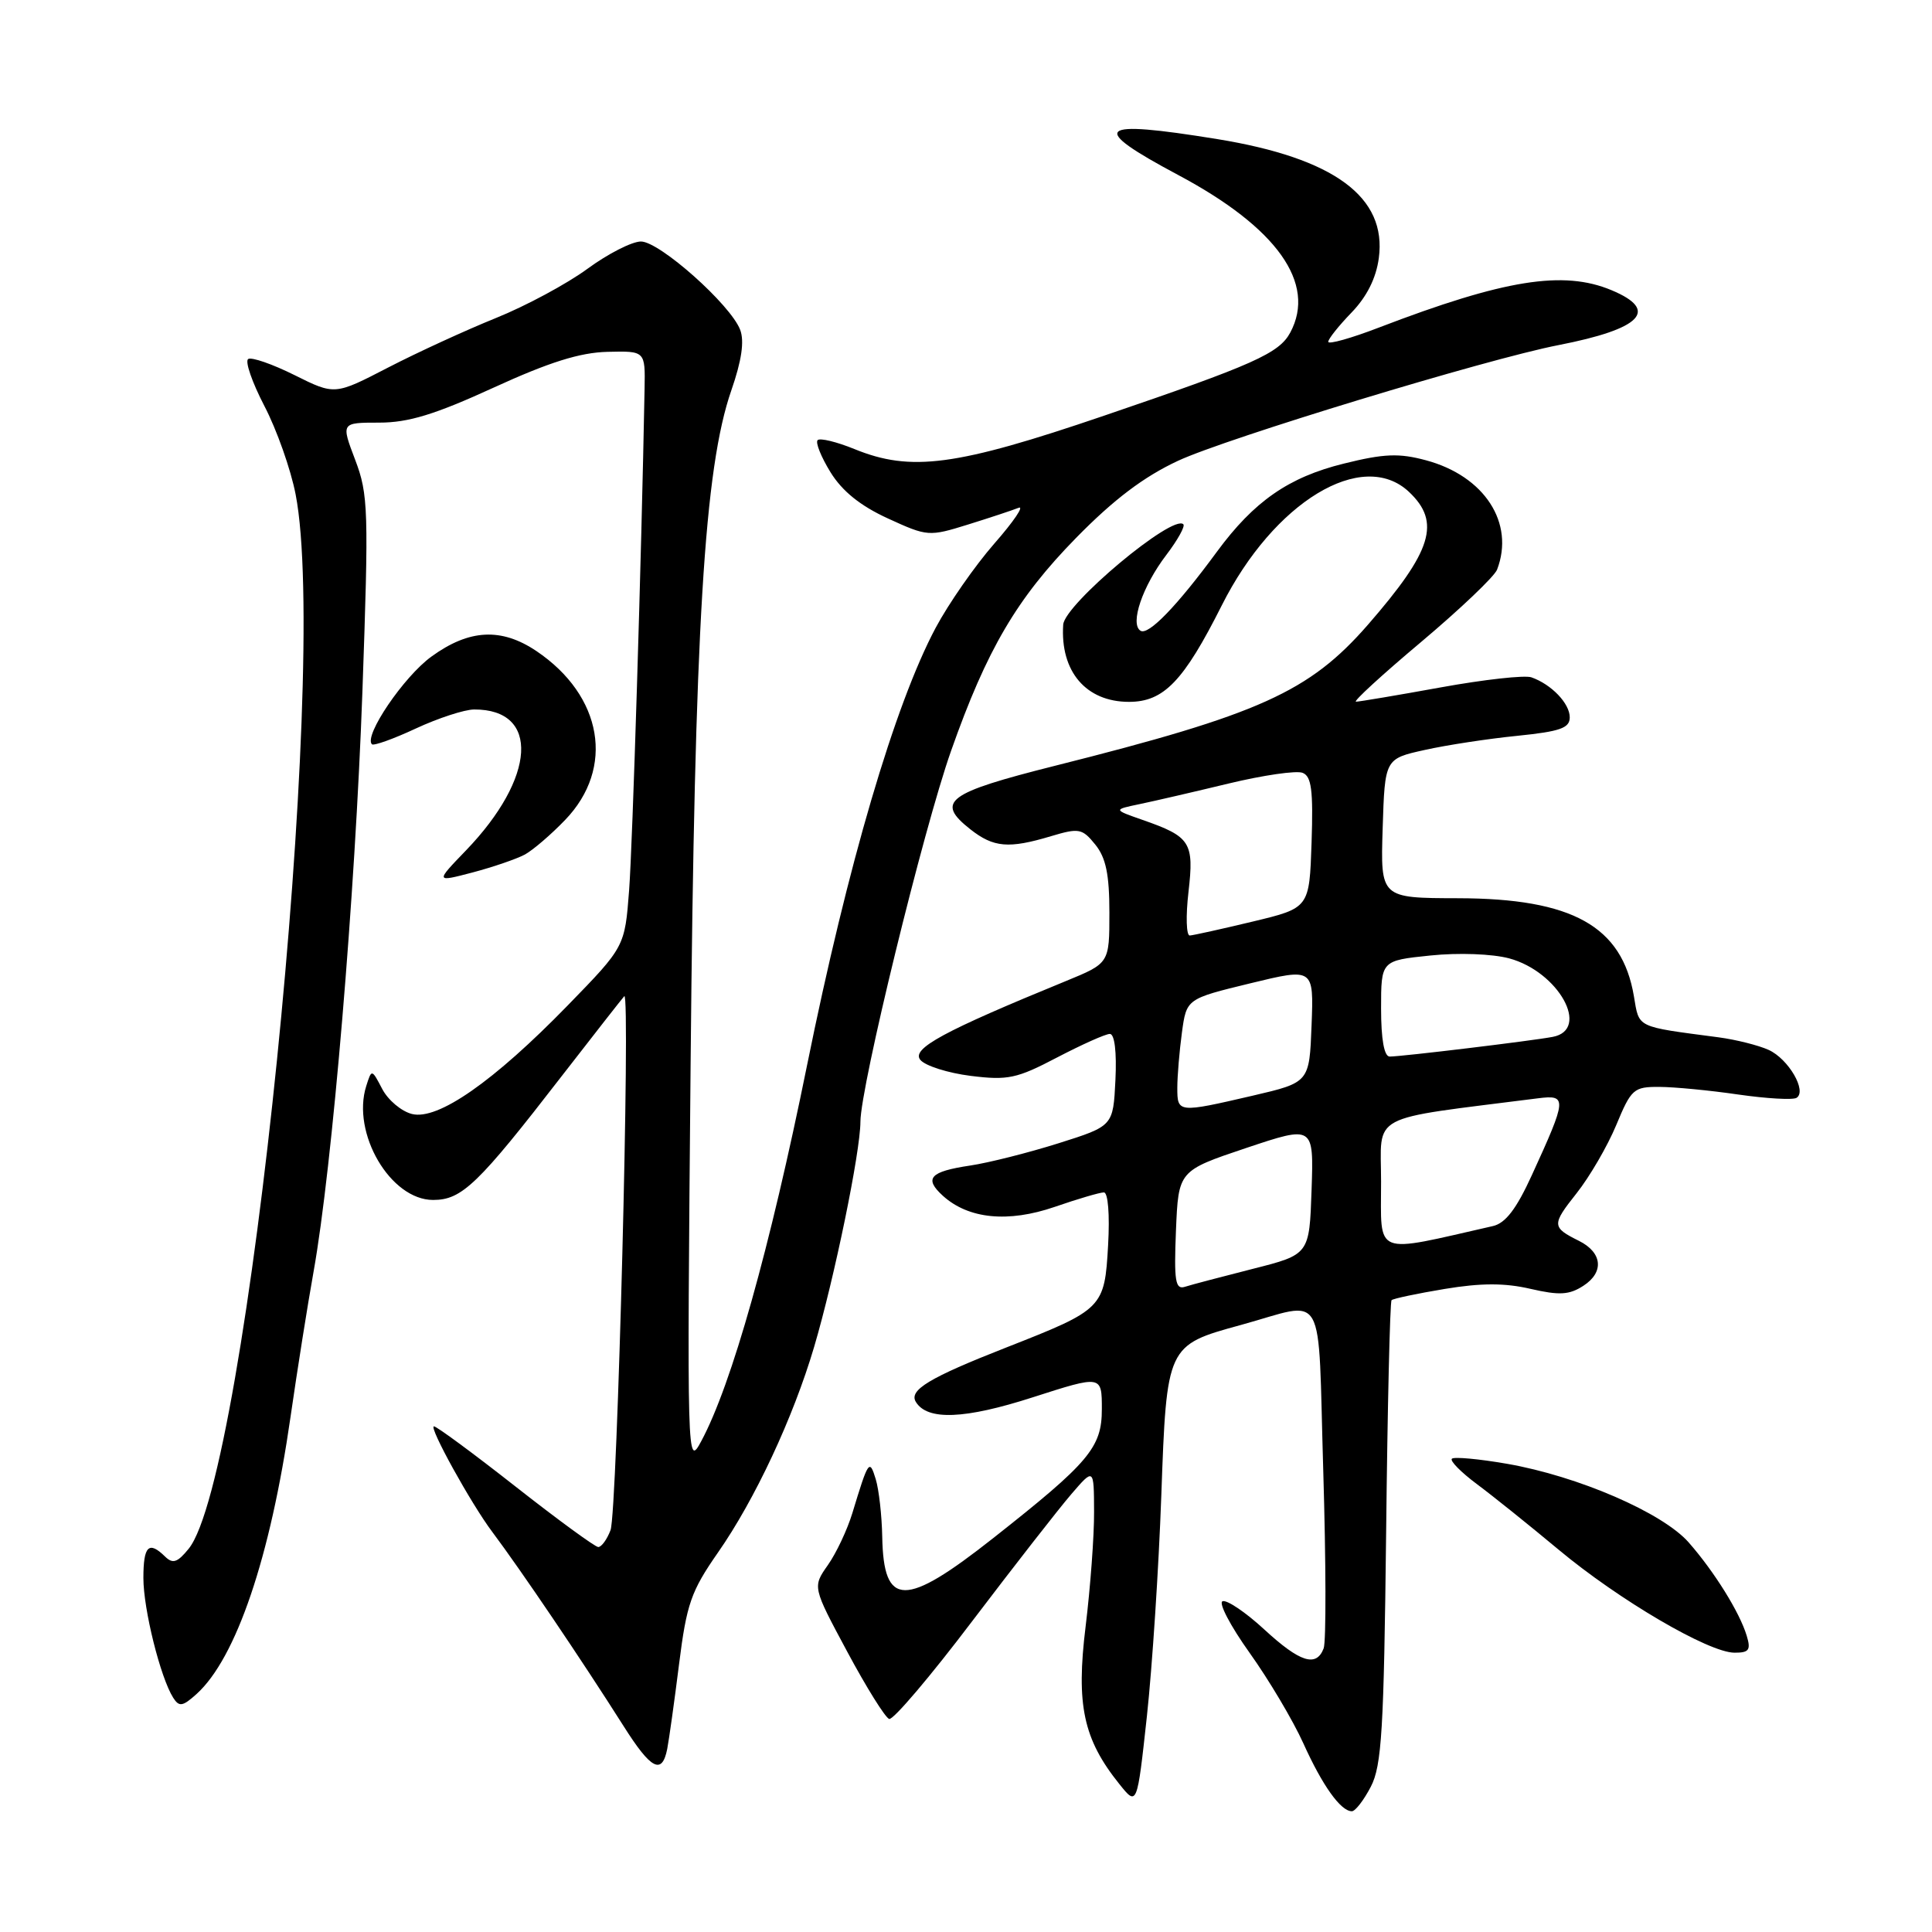 <?xml version="1.0" encoding="UTF-8" standalone="no"?>
<!DOCTYPE svg PUBLIC "-//W3C//DTD SVG 1.1//EN" "http://www.w3.org/Graphics/SVG/1.1/DTD/svg11.dtd" >
<svg xmlns="http://www.w3.org/2000/svg" xmlns:xlink="http://www.w3.org/1999/xlink" version="1.1" viewBox="0 0 256 256">
 <g >
 <path fill="currentColor"
d=" M 181.64 236.75 C 183.09 233.96 183.37 229.24 183.67 203.08 C 183.85 186.35 184.18 172.49 184.39 172.28 C 184.60 172.07 187.77 171.40 191.44 170.79 C 196.26 169.99 199.40 169.99 202.80 170.78 C 206.63 171.66 207.93 171.59 209.81 170.37 C 212.58 168.58 212.33 165.97 209.22 164.42 C 205.61 162.62 205.59 162.30 208.90 158.12 C 210.63 155.94 213.00 151.87 214.16 149.08 C 216.15 144.29 216.47 144.00 219.88 144.02 C 221.87 144.03 226.57 144.48 230.33 145.03 C 234.09 145.57 237.56 145.77 238.05 145.47 C 239.47 144.59 236.99 140.32 234.36 139.12 C 233.02 138.51 230.04 137.76 227.72 137.45 C 216.67 135.99 217.22 136.26 216.50 132.00 C 214.93 122.72 208.35 119.05 193.21 119.02 C 182.92 119.00 182.92 119.00 183.21 109.77 C 183.50 100.54 183.50 100.54 188.80 99.37 C 191.71 98.72 197.23 97.88 201.05 97.50 C 206.73 96.92 208.00 96.48 208.00 95.05 C 208.00 93.21 205.57 90.68 202.92 89.75 C 202.05 89.44 196.65 90.04 190.92 91.08 C 185.19 92.12 180.13 92.97 179.68 92.98 C 179.23 92.99 183.11 89.43 188.30 85.07 C 193.49 80.70 198.02 76.39 198.37 75.48 C 200.74 69.30 196.70 63.07 188.95 60.99 C 185.38 60.03 183.41 60.10 178.06 61.43 C 170.76 63.23 166.17 66.42 161.26 73.09 C 155.96 80.31 152.17 84.22 151.13 83.58 C 149.68 82.68 151.39 77.66 154.56 73.51 C 156.05 71.55 157.06 69.73 156.80 69.47 C 155.41 68.07 141.07 80.07 140.88 82.77 C 140.47 88.97 143.90 93.00 149.60 93.00 C 154.21 93.00 156.84 90.26 161.89 80.22 C 168.78 66.51 180.52 59.38 186.69 65.17 C 190.96 69.19 189.79 72.98 181.24 82.80 C 173.48 91.69 166.89 94.66 139.79 101.47 C 125.44 105.08 123.92 106.22 128.58 109.89 C 131.66 112.31 133.66 112.48 139.26 110.80 C 142.97 109.69 143.40 109.77 145.13 111.91 C 146.54 113.65 147.00 115.87 147.00 120.93 C 147.00 127.63 147.00 127.63 141.25 129.99 C 125.03 136.63 120.72 138.96 121.95 140.44 C 122.60 141.23 125.61 142.18 128.63 142.56 C 133.55 143.17 134.73 142.92 140.07 140.12 C 143.35 138.41 146.49 137.00 147.06 137.00 C 147.69 137.00 147.98 139.38 147.80 143.10 C 147.50 149.20 147.50 149.20 140.29 151.48 C 136.32 152.73 131.04 154.07 128.56 154.44 C 123.20 155.24 122.39 156.14 124.95 158.46 C 128.34 161.52 133.57 162.04 139.75 159.92 C 142.81 158.86 145.74 158.00 146.27 158.00 C 146.82 158.00 147.06 160.93 146.83 164.98 C 146.36 173.33 146.18 173.51 133.36 178.54 C 123.11 182.56 120.39 184.20 121.36 185.77 C 122.89 188.25 127.82 188.06 136.85 185.15 C 146.00 182.21 146.00 182.21 146.00 186.72 C 146.00 191.80 144.34 193.77 131.63 203.79 C 119.89 213.05 117.08 213.02 116.90 203.63 C 116.85 200.81 116.46 197.38 116.04 196.00 C 115.21 193.28 115.07 193.48 112.94 200.50 C 112.27 202.70 110.81 205.80 109.69 207.39 C 107.66 210.28 107.66 210.28 112.27 218.87 C 114.80 223.59 117.30 227.60 117.82 227.77 C 118.34 227.95 123.30 222.11 128.84 214.79 C 134.39 207.48 140.28 199.93 141.94 198.00 C 144.95 194.50 144.95 194.50 144.97 200.31 C 144.99 203.50 144.48 210.34 143.85 215.51 C 142.57 225.90 143.54 230.45 148.33 236.41 C 150.67 239.33 150.67 239.33 151.97 227.41 C 152.68 220.86 153.54 207.70 153.88 198.16 C 154.59 178.30 154.61 178.25 164.37 175.58 C 175.91 172.42 174.59 170.11 175.34 194.94 C 175.70 206.98 175.73 217.55 175.39 218.42 C 174.42 220.96 172.25 220.27 167.51 215.90 C 165.07 213.65 162.59 211.97 162.00 212.17 C 161.42 212.36 163.03 215.44 165.58 219.01 C 168.13 222.58 171.33 227.97 172.70 231.00 C 175.22 236.59 177.65 240.00 179.13 240.00 C 179.58 240.00 180.71 238.54 181.64 236.75 Z  M 88.41 231.75 C 88.65 230.51 89.36 225.45 89.98 220.50 C 90.98 212.53 91.57 210.84 95.12 205.74 C 100.03 198.71 105.10 187.86 107.88 178.46 C 110.56 169.38 114.00 152.67 114.01 148.64 C 114.02 144.00 122.35 109.89 126.02 99.50 C 130.76 86.05 134.74 79.28 142.59 71.27 C 147.58 66.18 151.56 63.17 156.09 61.06 C 162.48 58.08 197.02 47.57 206.50 45.73 C 217.53 43.58 219.91 41.11 213.53 38.45 C 207.15 35.78 199.32 37.04 182.75 43.39 C 179.04 44.82 176.00 45.67 176.00 45.29 C 176.00 44.91 177.39 43.17 179.08 41.42 C 181.11 39.32 182.34 36.87 182.70 34.20 C 183.79 26.11 176.78 20.95 161.29 18.43 C 145.21 15.82 144.14 16.80 156.10 23.18 C 169.20 30.15 174.46 37.54 170.97 44.06 C 169.49 46.82 166.16 48.31 146.27 55.09 C 126.68 61.77 120.70 62.56 113.21 59.50 C 110.85 58.54 108.66 58.01 108.34 58.32 C 108.03 58.64 108.80 60.55 110.05 62.58 C 111.60 65.09 114.01 67.03 117.66 68.70 C 122.89 71.10 123.10 71.11 128.25 69.51 C 131.14 68.61 134.16 67.61 134.96 67.29 C 135.77 66.96 134.32 69.10 131.75 72.03 C 129.18 74.97 125.69 79.99 123.99 83.17 C 118.56 93.35 112.31 114.63 106.94 141.15 C 102.01 165.48 96.94 183.51 92.91 190.98 C 91.04 194.46 91.03 193.92 91.51 140.89 C 92.04 83.19 93.32 62.02 96.91 51.71 C 98.27 47.79 98.65 45.21 98.08 43.71 C 96.82 40.38 87.40 32.00 84.93 32.00 C 83.74 32.00 80.55 33.63 77.85 35.61 C 75.14 37.60 69.68 40.54 65.71 42.14 C 61.75 43.74 55.32 46.69 51.43 48.70 C 44.36 52.36 44.36 52.36 39.04 49.71 C 36.11 48.25 33.35 47.29 32.89 47.57 C 32.43 47.85 33.40 50.65 35.03 53.79 C 36.67 56.93 38.53 62.20 39.17 65.50 C 43.67 88.64 32.81 195.67 24.99 205.23 C 23.51 207.05 22.89 207.25 21.87 206.25 C 19.71 204.13 19.00 204.84 19.00 209.10 C 19.00 213.23 21.25 222.27 22.95 224.96 C 23.74 226.20 24.20 226.13 26.05 224.46 C 31.29 219.72 35.83 206.34 38.50 187.72 C 39.39 181.55 40.76 172.90 41.55 168.50 C 44.02 154.73 47.06 118.57 48.02 91.67 C 48.87 67.57 48.81 65.52 47.06 60.92 C 45.19 56.00 45.19 56.00 50.24 56.00 C 54.12 56.00 57.62 54.93 65.39 51.37 C 72.77 47.99 76.84 46.71 80.50 46.62 C 85.50 46.50 85.50 46.50 85.41 51.50 C 84.99 74.14 83.82 111.89 83.36 117.97 C 82.79 125.45 82.79 125.45 75.23 133.22 C 65.39 143.33 58.01 148.47 54.59 147.61 C 53.19 147.26 51.42 145.77 50.65 144.30 C 49.25 141.63 49.25 141.63 48.53 143.90 C 46.55 150.15 51.74 159.00 57.39 159.00 C 61.21 159.00 63.33 156.95 74.50 142.50 C 78.76 137.00 82.46 132.28 82.72 132.00 C 83.57 131.13 81.79 200.40 80.90 202.75 C 80.43 203.99 79.70 204.99 79.27 204.99 C 78.85 204.98 73.92 201.38 68.33 196.99 C 62.73 192.59 57.86 189.00 57.50 189.00 C 56.76 189.00 62.42 199.26 65.24 203.00 C 69.03 208.06 76.99 219.82 82.65 228.75 C 86.27 234.47 87.72 235.22 88.41 231.75 Z  M 231.45 216.75 C 230.52 213.65 227.15 208.24 223.76 204.38 C 220.31 200.45 209.11 195.60 199.69 193.96 C 195.95 193.31 192.66 193.01 192.38 193.29 C 192.10 193.57 193.59 195.08 195.68 196.64 C 197.78 198.20 202.65 202.11 206.50 205.32 C 214.49 211.99 226.39 218.97 229.82 218.99 C 231.76 219.00 232.02 218.63 231.45 216.75 Z  M 69.55 113.23 C 70.62 112.64 73.03 110.58 74.89 108.64 C 81.50 101.77 79.86 92.19 71.08 86.27 C 66.44 83.15 62.18 83.36 57.18 86.99 C 53.51 89.64 48.17 97.51 49.28 98.62 C 49.52 98.85 52.14 97.91 55.10 96.53 C 58.07 95.15 61.54 94.02 62.82 94.01 C 71.57 93.97 71.04 103.04 61.73 112.70 C 57.68 116.90 57.68 116.90 62.64 115.60 C 65.36 114.88 68.47 113.81 69.55 113.23 Z  M 155.82 163.06 C 156.15 155.13 156.15 155.13 165.11 152.12 C 174.08 149.12 174.08 149.12 173.79 157.67 C 173.50 166.23 173.50 166.23 166.00 168.13 C 161.88 169.18 157.82 170.24 157.00 170.51 C 155.74 170.91 155.55 169.74 155.82 163.06 Z  M 183.00 156.60 C 183.00 147.36 180.98 148.44 203.80 145.53 C 207.68 145.04 207.64 145.54 202.98 155.71 C 200.94 160.18 199.49 162.08 197.82 162.46 C 181.81 166.10 183.00 166.57 183.00 156.60 Z  M 156.00 144.14 C 156.00 142.57 156.28 139.27 156.61 136.82 C 157.22 132.35 157.22 132.35 165.65 130.30 C 174.08 128.25 174.08 128.25 173.79 135.84 C 173.50 143.43 173.50 143.43 166.00 145.18 C 156.08 147.48 156.00 147.47 156.00 144.14 Z  M 183.00 133.64 C 183.00 127.28 183.00 127.28 189.53 126.61 C 193.27 126.22 197.73 126.39 199.98 126.99 C 206.52 128.76 210.78 136.43 205.75 137.39 C 203.04 137.91 185.74 140.00 184.14 140.00 C 183.41 140.00 183.00 137.72 183.00 133.64 Z  M 157.48 118.19 C 158.24 111.61 157.76 110.86 151.39 108.64 C 147.50 107.28 147.50 107.28 151.00 106.55 C 152.93 106.15 158.24 104.92 162.80 103.82 C 167.37 102.72 171.77 102.08 172.59 102.40 C 173.78 102.85 174.02 104.70 173.79 111.64 C 173.50 120.31 173.50 120.31 166.00 122.11 C 161.88 123.10 158.12 123.93 157.65 123.96 C 157.19 123.98 157.11 121.38 157.48 118.19 Z "/>
</g>
</svg>